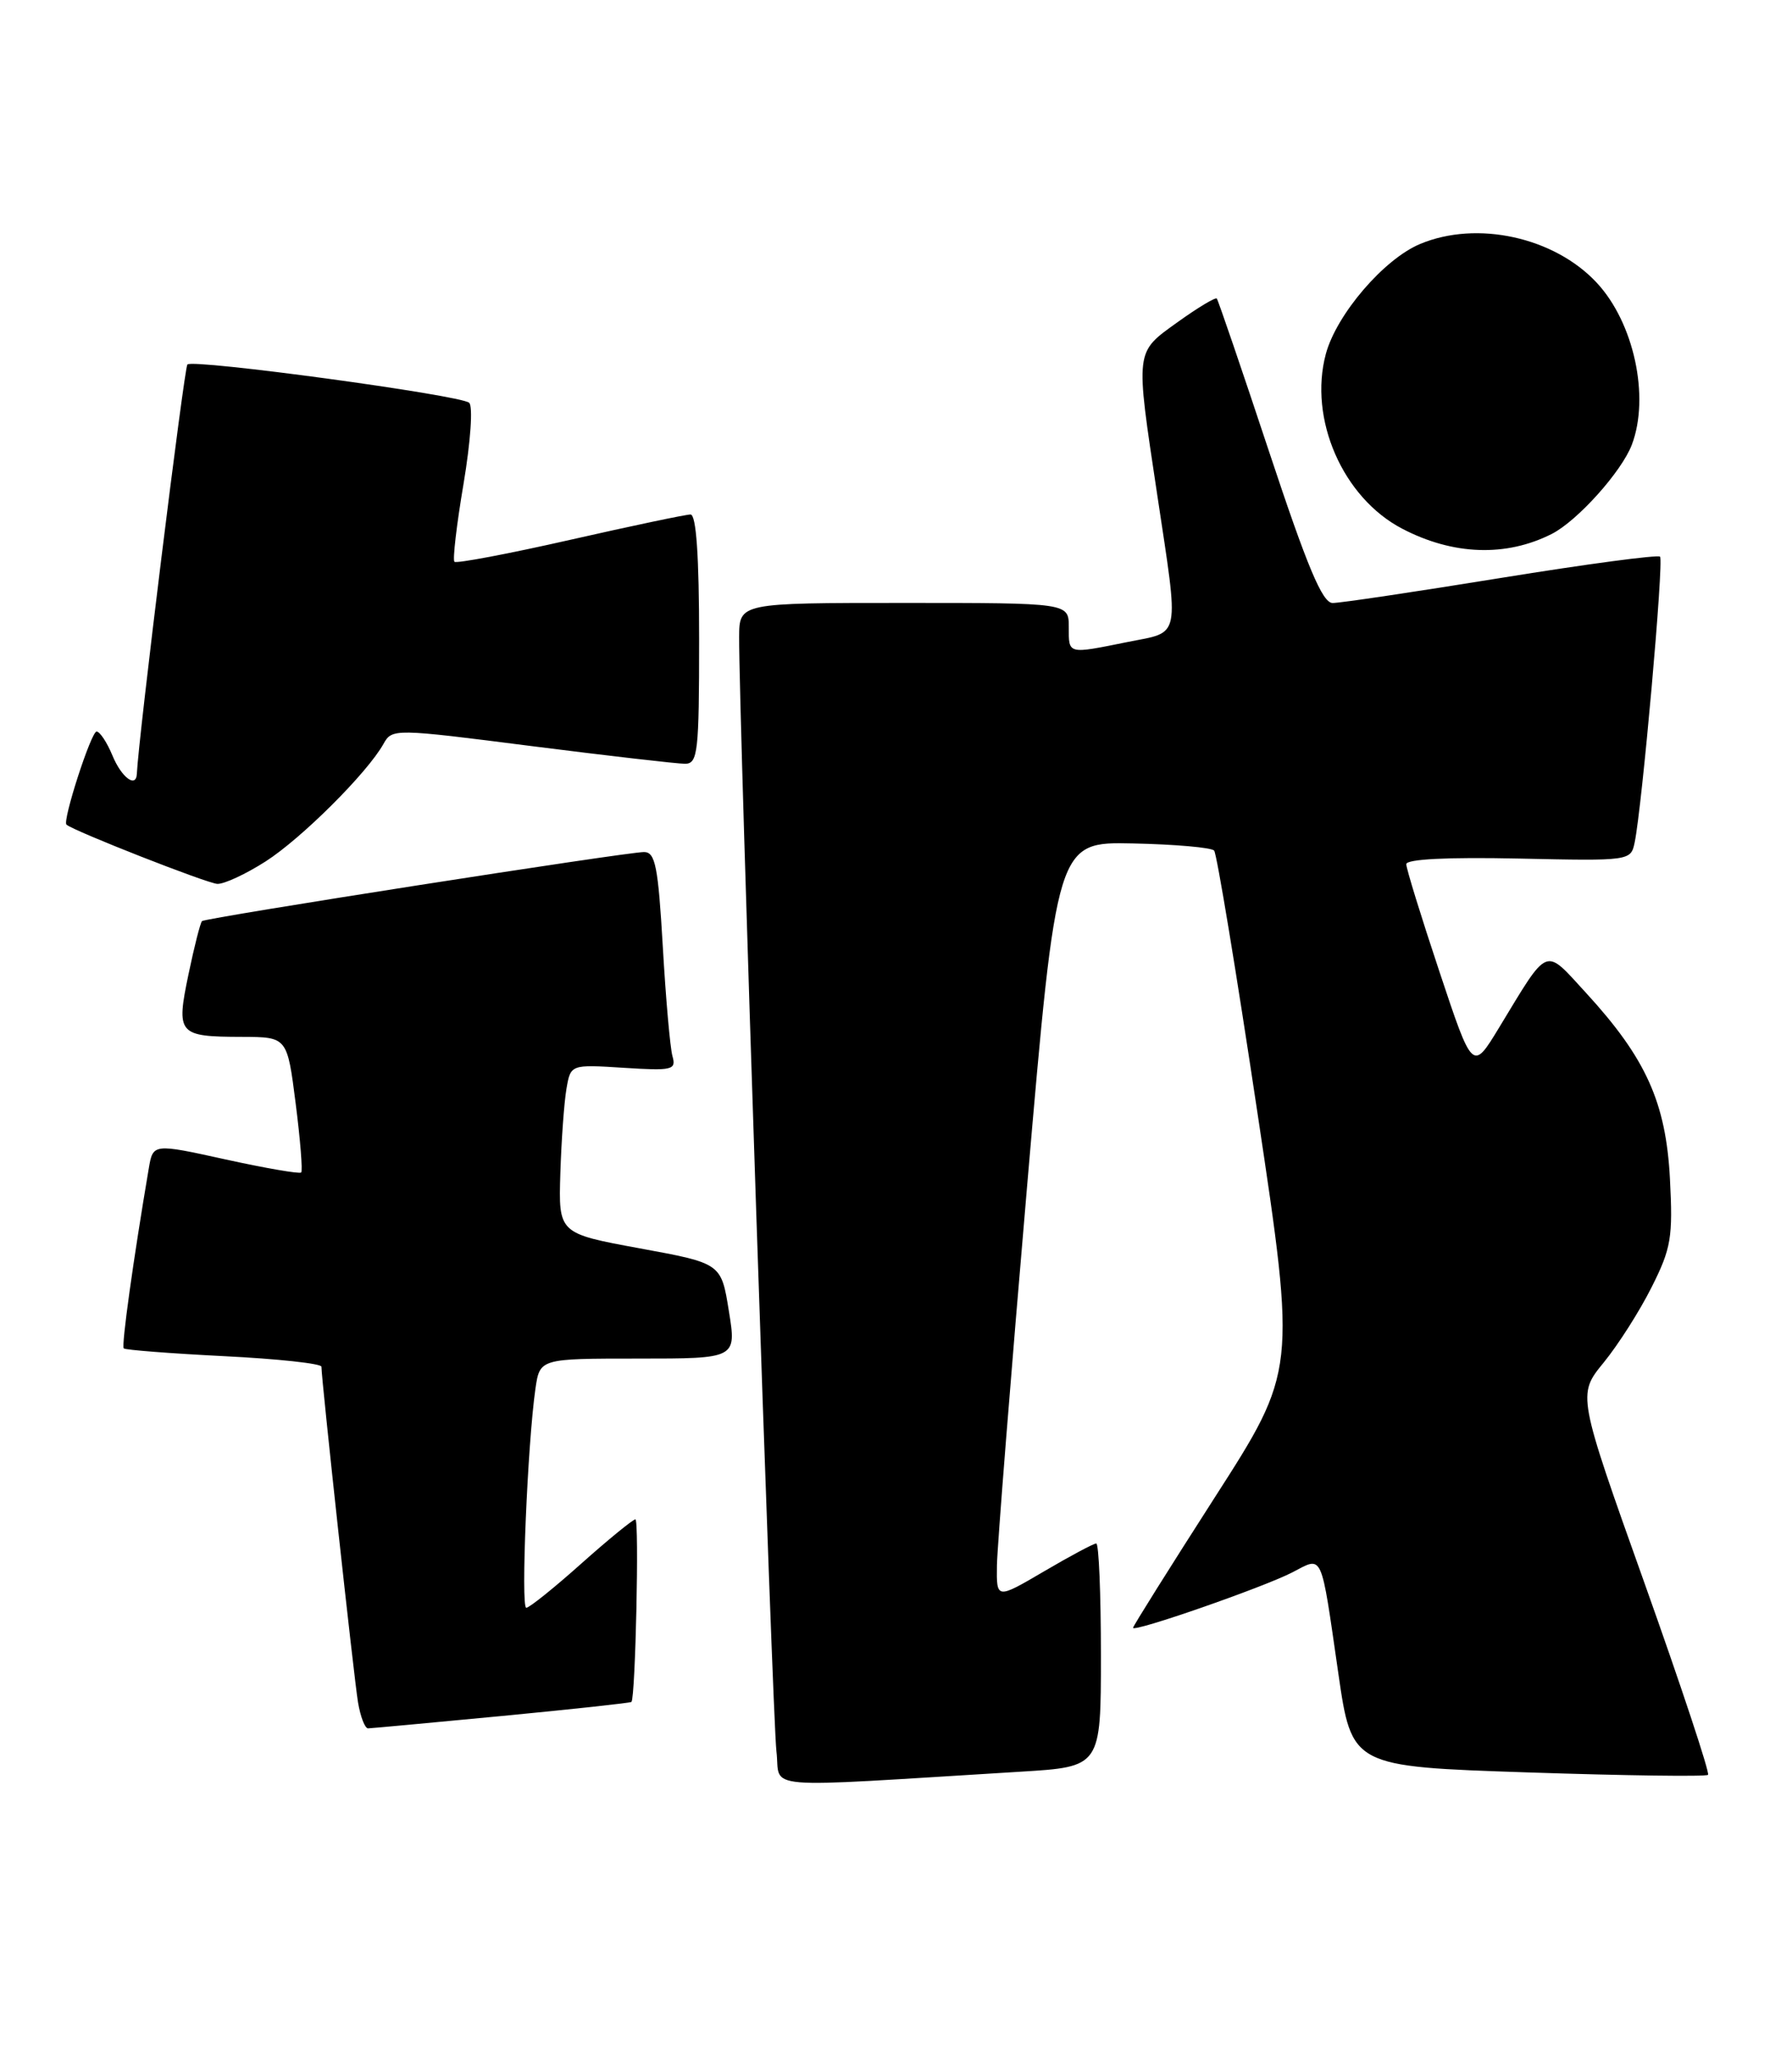 <?xml version="1.0" encoding="UTF-8" standalone="no"?>
<!DOCTYPE svg PUBLIC "-//W3C//DTD SVG 1.1//EN" "http://www.w3.org/Graphics/SVG/1.1/DTD/svg11.dtd" >
<svg xmlns="http://www.w3.org/2000/svg" xmlns:xlink="http://www.w3.org/1999/xlink" version="1.1" viewBox="0 0 223 256">
 <g >
 <path fill="currentColor"
d=" M 127.00 220.39 C 137.00 219.78 137.00 219.78 137.00 205.89 C 137.00 198.25 136.74 192.00 136.42 192.00 C 136.10 192.00 133.17 193.56 129.92 195.47 C 124.00 198.94 124.00 198.94 124.06 194.72 C 124.10 192.40 125.78 171.20 127.81 147.60 C 131.50 104.71 131.50 104.71 141.00 104.92 C 146.22 105.03 150.77 105.43 151.09 105.81 C 151.42 106.19 153.85 120.90 156.49 138.50 C 161.30 170.50 161.30 170.50 151.15 186.30 C 145.57 195.00 141.00 202.28 141.00 202.49 C 141.00 203.10 157.23 197.45 160.81 195.60 C 164.68 193.60 164.32 192.80 166.54 208.13 C 168.22 219.75 168.22 219.75 190.17 220.48 C 202.24 220.88 212.32 221.02 212.55 220.78 C 212.79 220.54 209.23 209.80 204.64 196.92 C 196.29 173.50 196.29 173.50 199.56 169.50 C 201.36 167.30 204.05 163.08 205.53 160.12 C 207.97 155.28 208.19 153.92 207.81 146.61 C 207.31 137.14 204.82 131.62 197.36 123.50 C 192.12 117.80 192.81 117.52 186.52 127.88 C 183.25 133.26 183.25 133.26 179.13 120.88 C 176.86 114.07 175.00 108.05 175.00 107.50 C 175.00 106.87 180.13 106.61 188.97 106.80 C 202.85 107.10 202.94 107.09 203.42 104.80 C 204.34 100.39 207.07 69.74 206.58 69.25 C 206.31 68.98 197.41 70.17 186.79 71.89 C 176.18 73.61 166.75 75.02 165.83 75.01 C 164.56 75.00 162.70 70.57 157.95 56.25 C 154.53 45.94 151.59 37.34 151.42 37.14 C 151.26 36.95 149.07 38.26 146.56 40.06 C 141.21 43.91 141.27 43.35 144.00 61.50 C 146.75 79.81 147.01 78.52 140.33 79.86 C 132.80 81.38 133.00 81.43 133.00 78.00 C 133.00 75.00 133.00 75.00 112.50 75.00 C 92.00 75.00 92.00 75.00 91.98 79.25 C 91.93 88.58 96.13 213.79 96.62 217.85 C 97.22 222.72 93.64 222.42 127.00 220.39 Z  M 62.45 213.46 C 71.23 212.62 78.48 211.83 78.58 211.71 C 79.08 211.11 79.56 189.00 79.07 189.00 C 78.76 189.01 75.73 191.48 72.34 194.50 C 68.95 197.53 65.87 200.00 65.49 200.00 C 64.79 200.00 65.65 179.58 66.63 172.75 C 67.18 169.00 67.18 169.00 79.42 169.00 C 91.66 169.00 91.66 169.00 90.70 163.08 C 89.75 157.15 89.75 157.15 79.62 155.29 C 69.50 153.43 69.50 153.43 69.73 145.96 C 69.86 141.86 70.20 137.13 70.49 135.45 C 71.01 132.41 71.01 132.41 77.61 132.83 C 83.69 133.21 84.17 133.10 83.68 131.37 C 83.39 130.34 82.85 124.21 82.48 117.75 C 81.90 107.77 81.55 106.00 80.15 105.99 C 78.07 105.97 25.63 114.16 25.14 114.58 C 24.94 114.75 24.18 117.72 23.46 121.18 C 21.90 128.67 22.15 128.96 30.12 128.98 C 35.74 129.00 35.74 129.00 36.79 137.24 C 37.37 141.78 37.68 145.65 37.48 145.85 C 37.28 146.05 33.05 145.32 28.08 144.23 C 19.04 142.24 19.04 142.24 18.51 145.37 C 16.59 156.68 15.09 167.42 15.40 167.73 C 15.59 167.93 21.21 168.36 27.88 168.70 C 34.54 169.03 40.00 169.62 40.00 170.01 C 40.00 171.61 44.05 208.77 44.55 211.75 C 44.85 213.54 45.41 215.00 45.80 215.00 C 46.18 214.99 53.68 214.30 62.45 213.46 Z  M 33.05 107.16 C 37.52 104.30 45.70 96.15 47.72 92.54 C 48.79 90.62 49.02 90.62 66.15 92.81 C 75.69 94.02 84.29 95.01 85.25 95.01 C 86.84 95.00 87.00 93.59 87.00 79.50 C 87.00 69.15 86.64 64.00 85.93 64.00 C 85.34 64.00 78.59 65.42 70.92 67.16 C 63.25 68.90 56.79 70.12 56.55 69.88 C 56.31 69.65 56.82 65.27 57.69 60.15 C 58.57 54.89 58.87 50.53 58.38 50.10 C 57.25 49.14 24.04 44.63 23.32 45.34 C 22.92 45.75 17.22 91.87 17.03 96.25 C 16.95 98.08 15.13 96.73 14.00 94.00 C 13.32 92.35 12.42 91.00 12.02 91.00 C 11.34 91.00 7.75 102.11 8.27 102.58 C 9.18 103.38 25.82 109.91 27.05 109.95 C 27.91 109.98 30.61 108.72 33.05 107.16 Z  M 193.10 66.42 C 196.28 64.81 201.80 58.67 203.07 55.32 C 205.33 49.36 203.33 40.13 198.70 35.17 C 193.41 29.49 183.79 27.39 176.72 30.35 C 172.21 32.23 166.32 39.11 164.99 44.03 C 162.82 52.11 167.10 61.92 174.50 65.77 C 180.82 69.07 187.41 69.30 193.10 66.42 Z "/>
</g>
</svg>